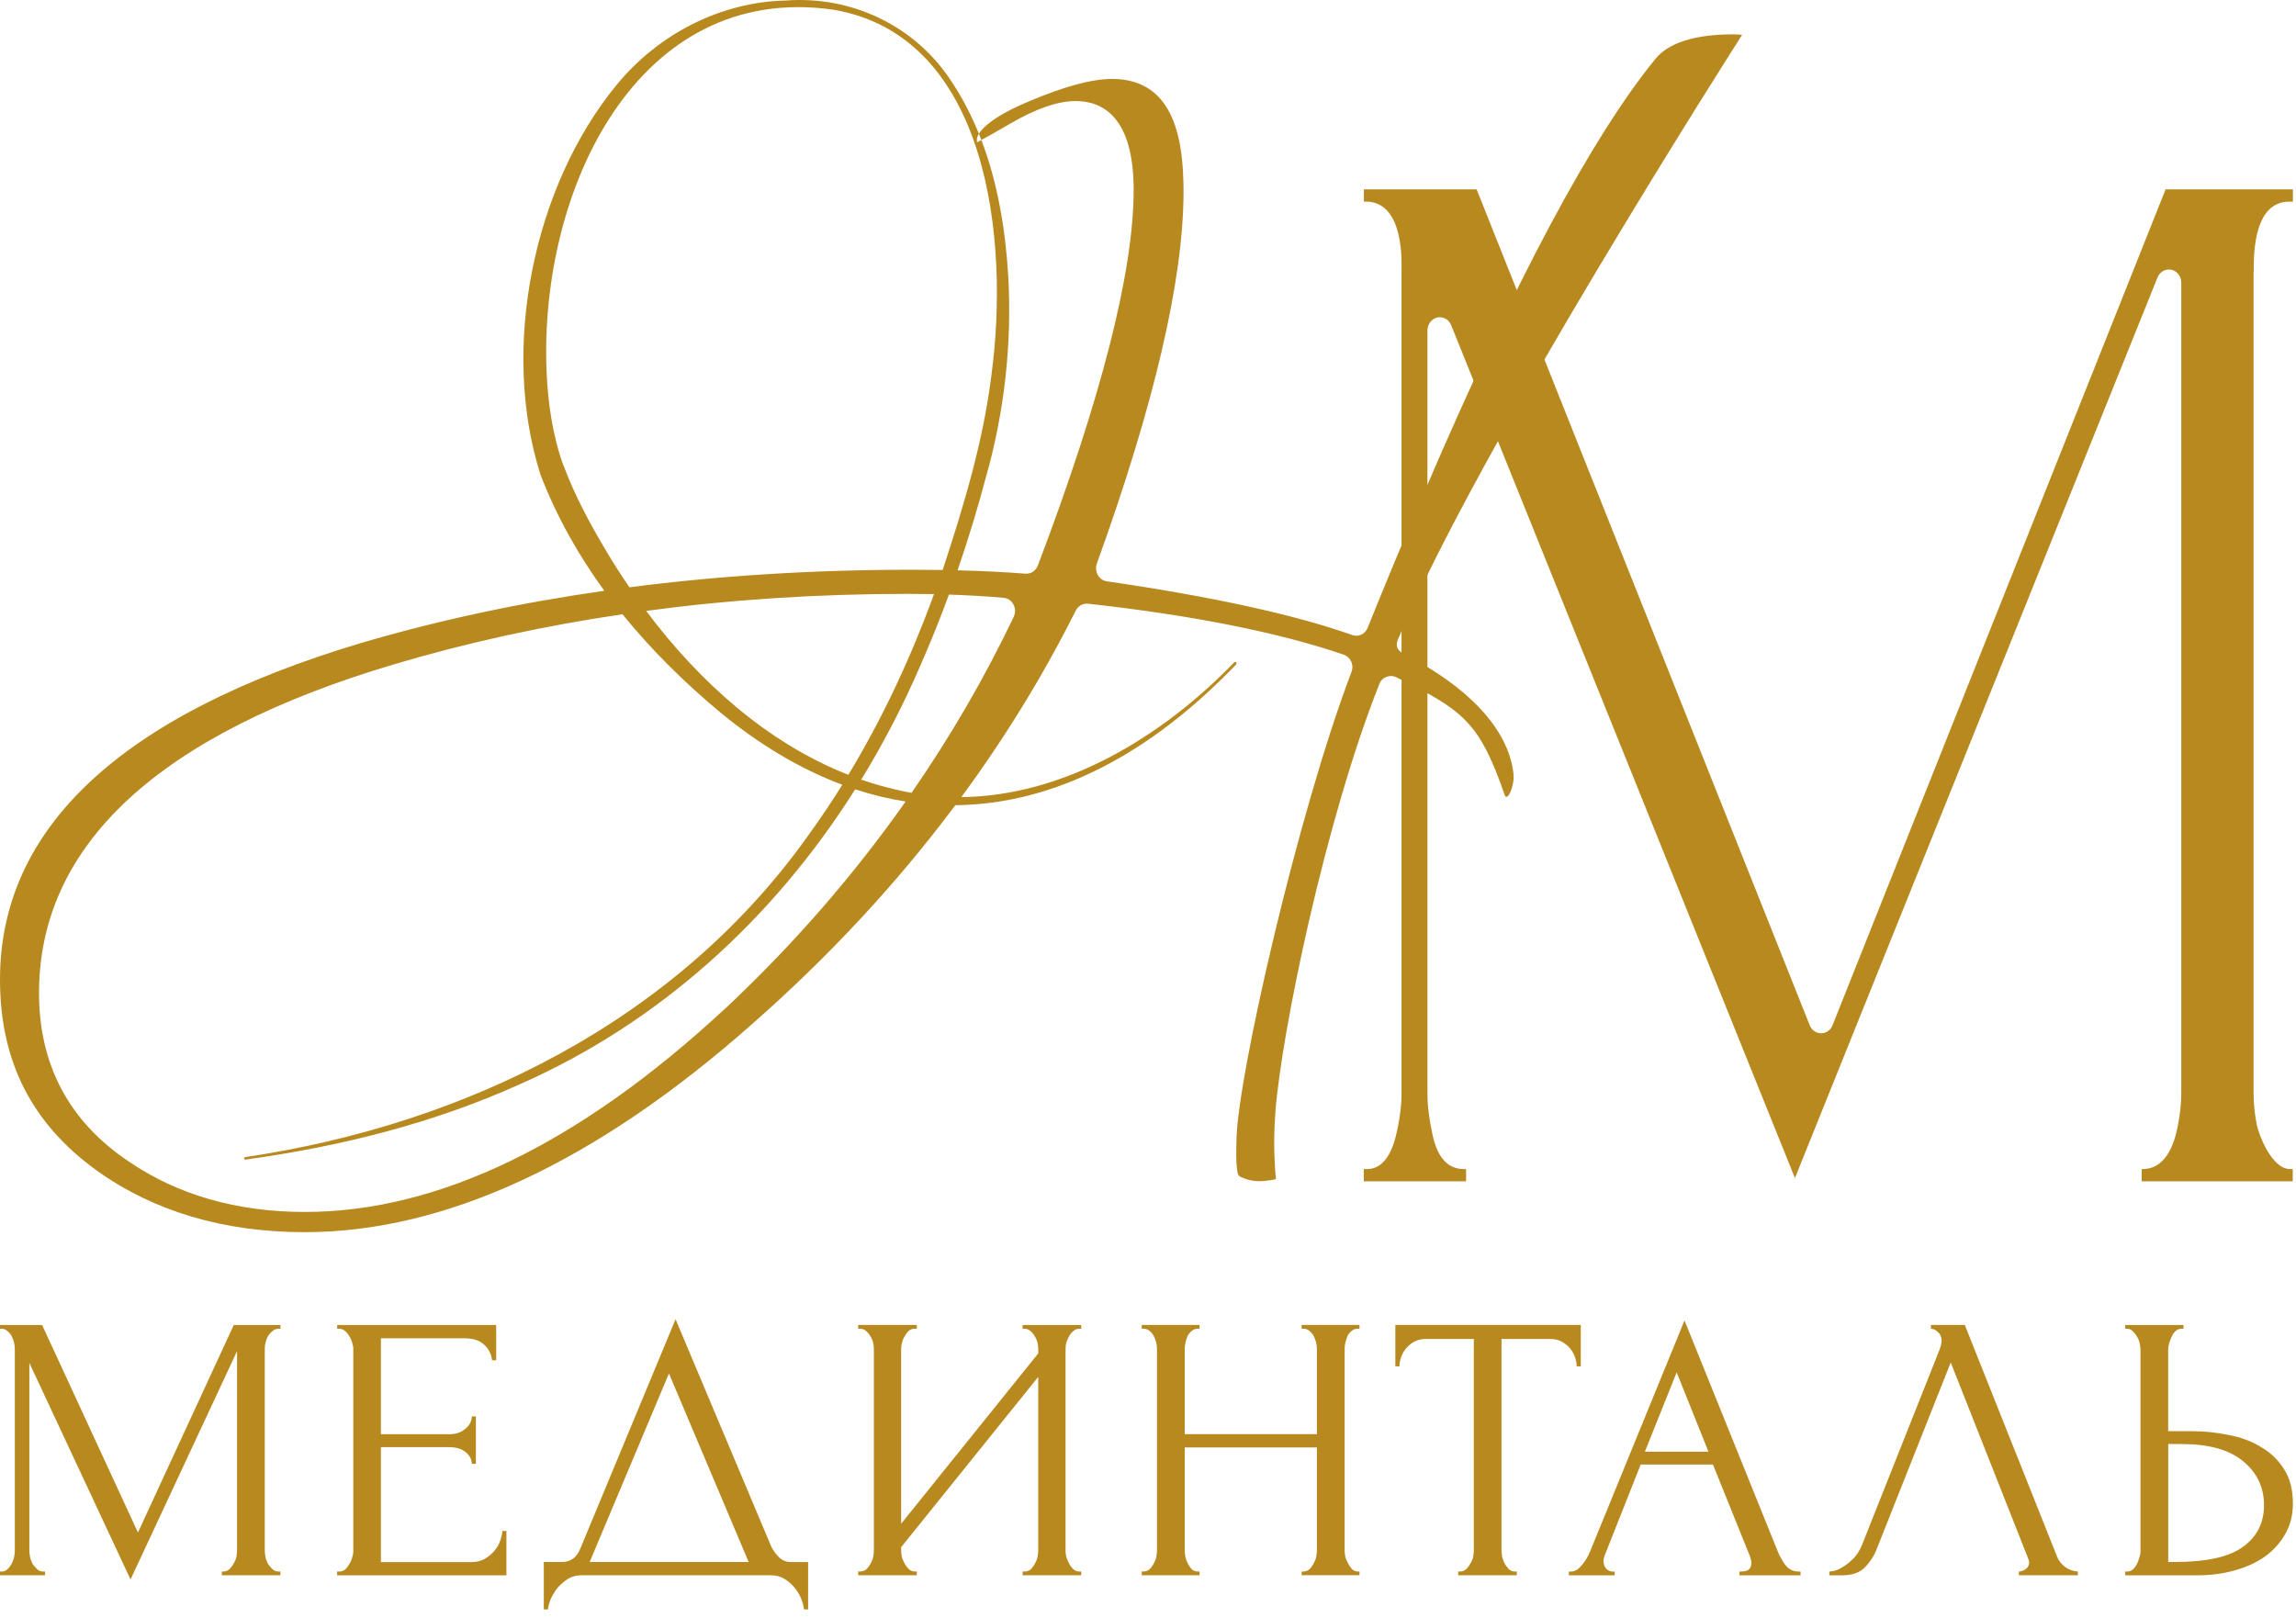 <svg width="149" height="105" viewBox="0 0 149 105" fill="none" xmlns="http://www.w3.org/2000/svg">
<path d="M91.095 42.434C90.709 42.231 90.538 41.955 90.709 41.533C95.74 29.317 113.056 2.261 113.056 2.261C113.056 2.261 112.744 2.229 112.499 2.229C109.996 2.229 108.29 2.766 107.429 3.822C103.323 8.856 98.307 18.235 92.533 31.696C91.198 34.782 89.927 37.827 88.758 40.742C88.626 41.065 88.333 41.263 88.02 41.263C87.937 41.263 87.849 41.247 87.766 41.221C84.046 39.899 78.682 38.728 71.823 37.728C71.584 37.697 71.364 37.541 71.242 37.317C71.114 37.088 71.095 36.817 71.183 36.573C74.918 26.23 76.805 18.11 76.805 12.452C76.805 9.308 76.326 5.123 72.17 5.123C70.86 5.123 69.051 5.613 66.793 6.571C64.558 7.507 63.791 8.252 63.527 8.679C63.581 8.814 63.634 8.949 63.688 9.085C64.04 8.897 64.607 8.58 65.517 8.049C67.228 7.049 68.636 6.56 69.809 6.56C71.525 6.56 73.569 7.559 73.569 12.327C73.569 17.621 71.481 25.814 67.355 36.698C67.233 37.026 66.939 37.234 66.612 37.234H66.553C65.233 37.13 63.757 37.057 62.143 37.015C62.828 35.027 63.439 33.013 63.981 30.977C65.179 26.766 65.683 22.295 65.429 17.897C65.248 14.909 64.749 11.874 63.688 9.09C63.571 9.152 63.478 9.199 63.404 9.236C63.395 9.183 63.395 9.126 63.395 9.053C63.395 9.001 63.409 8.871 63.527 8.684C63.062 7.539 62.5 6.435 61.821 5.399C59.43 1.641 55.23 -0.279 51.021 0.033C46.831 0.116 42.744 2.162 39.987 5.545C34.648 12.067 32.443 22.545 35.078 30.816C36.124 33.538 37.542 36.042 39.219 38.343C33.685 39.134 28.41 40.268 23.423 41.736C7.876 46.384 0 53.729 0 63.577C0 68.865 2.053 72.92 6.268 75.965C9.978 78.625 14.525 79.973 19.776 79.973C28.923 79.973 38.696 75.424 48.831 66.445C53.817 62.062 58.217 57.32 61.996 52.261C68.391 52.199 74.615 48.977 80.222 43.121C80.252 43.084 80.252 43.027 80.222 42.991C80.188 42.954 80.135 42.954 80.095 42.991C75.353 47.894 69.017 51.668 62.388 51.735C65.223 47.878 67.702 43.839 69.809 39.633C69.951 39.352 70.225 39.181 70.518 39.181C70.547 39.181 70.572 39.181 70.601 39.181C77.406 39.935 82.99 41.049 87.204 42.491C87.414 42.564 87.59 42.725 87.688 42.939C87.786 43.157 87.79 43.407 87.703 43.62C84.187 52.875 80.355 69.797 80.247 73.831C80.222 74.705 80.198 75.549 80.325 76.158C80.345 76.251 80.413 76.335 80.496 76.376C81.254 76.751 81.899 76.704 82.745 76.548C82.858 76.527 82.765 76.277 82.765 76.126C82.755 75.793 82.603 74.409 82.765 72.202C83.151 67.059 86.021 53.151 89.531 44.354C89.614 44.141 89.78 44.016 89.981 43.933C90.074 43.896 90.176 43.876 90.269 43.876C90.386 43.876 90.499 43.902 90.606 43.954C94.958 46.088 96.009 46.868 97.647 51.595C97.818 52.089 98.302 50.996 98.219 50.231C97.945 47.681 95.823 44.87 91.1 42.434H91.095ZM36.564 30.217C35.87 28.297 35.557 26.194 35.469 24.081C34.99 12.333 41.351 -1.175 54.062 0.626C64.138 2.318 65.536 15.56 64.333 24.388C63.8 28.671 62.544 32.83 61.205 36.901C61.195 36.932 61.185 36.963 61.175 36.994C60.525 36.984 59.855 36.979 59.166 36.979C52.805 36.979 46.689 37.359 40.847 38.119C40.329 37.364 39.835 36.594 39.371 35.813C38.31 34.038 37.293 32.159 36.574 30.217H36.564ZM60.613 38.561C59.122 42.652 57.284 46.603 55.054 50.288C49.843 48.243 45.408 44.292 41.932 39.649C47.398 38.915 53.074 38.545 58.916 38.545C59.493 38.545 60.06 38.551 60.608 38.561H60.613ZM47.032 65.482C37.62 74.227 28.449 78.661 19.776 78.661C15.381 78.661 11.533 77.558 8.35 75.382C4.488 72.795 2.532 69.115 2.532 64.457C2.532 54.837 10.291 47.654 25.594 43.11C30.321 41.705 35.264 40.622 40.397 39.868C42.299 42.22 44.465 44.339 46.743 46.239C49.364 48.394 52.013 49.945 54.663 50.934C54.008 51.985 53.319 53.011 52.6 54.015C43.903 66.388 30.028 73.009 15.914 75.101C15.87 75.101 15.84 75.143 15.845 75.189C15.845 75.236 15.889 75.268 15.933 75.262C22.034 74.424 28.102 72.92 33.778 70.354C42.773 66.372 50.17 59.668 55.499 51.23C56.589 51.59 57.68 51.85 58.77 52.022C55.382 56.836 51.461 61.339 47.036 65.487L47.032 65.482ZM65.785 40.039C63.889 44.011 61.674 47.821 59.156 51.459C58.78 51.392 58.398 51.314 58.022 51.22C57.298 51.048 56.584 50.84 55.89 50.601C57.308 48.289 58.574 45.853 59.679 43.308C60.364 41.757 60.999 40.185 61.581 38.592C62.852 38.634 64.045 38.702 65.135 38.801C65.404 38.827 65.644 38.988 65.771 39.238C65.898 39.488 65.908 39.789 65.781 40.039H65.785Z" fill="#B8891F"/>
<path d="M146.247 17.637V71.015C146.247 71.619 146.316 72.28 146.452 72.993C146.589 73.664 147.435 75.882 148.613 75.877H148.789V76.673H138.987V75.877H139.099C140.811 75.819 141.207 73.685 141.343 73.003C141.48 72.285 141.554 71.624 141.554 71.02V18.344C141.554 17.938 141.285 17.59 140.913 17.506C140.855 17.496 140.806 17.491 140.752 17.491C140.434 17.491 140.141 17.694 140.014 18.006L116.483 76.46L94.175 21.108C94.048 20.786 93.755 20.593 93.442 20.593C93.383 20.593 93.334 20.593 93.275 20.609C92.904 20.692 92.635 21.041 92.635 21.447V71.015C92.635 71.603 92.699 72.249 92.835 72.983C92.977 73.664 93.207 75.856 94.972 75.877H95.143V76.673H88.504V75.877H88.729C90.259 75.861 90.606 73.67 90.743 73.003C90.885 72.249 90.953 71.608 90.953 71.02V17.642C90.953 17.116 91.159 13.285 88.807 13.087H88.509V12.291H95.828L117.442 66.544C117.569 66.861 117.857 67.064 118.185 67.064C118.512 67.064 118.796 66.861 118.923 66.544L140.537 12.291H148.799V13.087C148.799 13.087 148.608 13.087 148.545 13.087C146.604 13.108 146.218 15.518 146.262 17.642L146.247 17.637Z" fill="#B8891F"/>
<path d="M14.396 101.998H14.529C14.655 101.998 14.77 101.95 14.877 101.851C14.984 101.753 15.073 101.638 15.144 101.506C15.233 101.374 15.296 101.235 15.332 101.088C15.368 100.923 15.384 100.776 15.384 100.644V87.693L8.471 102.514L1.904 88.456V100.644C1.904 100.776 1.923 100.923 1.957 101.088C1.993 101.235 2.046 101.374 2.117 101.506C2.206 101.638 2.305 101.751 2.412 101.851C2.519 101.95 2.644 101.998 2.788 101.998H2.921V102.243H0V101.998H0.133C0.259 101.998 0.374 101.95 0.481 101.851C0.588 101.753 0.677 101.638 0.75 101.506C0.821 101.374 0.875 101.235 0.91 101.088C0.946 100.923 0.962 100.776 0.962 100.644V87.522C0.962 87.407 0.944 87.277 0.91 87.128C0.873 86.981 0.821 86.842 0.75 86.71C0.679 86.578 0.59 86.472 0.481 86.391C0.374 86.292 0.259 86.244 0.133 86.244H0V85.999H2.733L8.952 99.466L15.17 85.999H18.199V86.244H18.065C17.922 86.244 17.798 86.292 17.689 86.391C17.582 86.472 17.485 86.578 17.394 86.71C17.323 86.842 17.269 86.981 17.234 87.128C17.198 87.275 17.182 87.407 17.182 87.522V100.644C17.182 100.776 17.2 100.923 17.234 101.088C17.271 101.235 17.323 101.374 17.394 101.506C17.483 101.638 17.582 101.751 17.689 101.851C17.796 101.952 17.922 101.998 18.065 101.998H18.199V102.243H14.394V101.998H14.396ZM21.882 101.998H22.015C22.159 101.998 22.282 101.957 22.392 101.875C22.499 101.777 22.588 101.662 22.658 101.53C22.747 101.398 22.81 101.259 22.846 101.112C22.899 100.965 22.927 100.826 22.927 100.694V87.52C22.927 87.405 22.899 87.275 22.846 87.126C22.81 86.98 22.747 86.84 22.658 86.708C22.585 86.576 22.499 86.471 22.392 86.389C22.284 86.29 22.159 86.242 22.015 86.242H21.882V85.997H32.2V88.287H31.931C31.895 87.91 31.735 87.581 31.448 87.303C31.161 87.007 30.716 86.859 30.108 86.859H24.72V93.088H29.168C29.578 93.088 29.918 92.975 30.187 92.743C30.474 92.513 30.615 92.243 30.615 91.931H30.882V95.009H30.615C30.615 94.713 30.482 94.459 30.213 94.246C29.946 94.032 29.596 93.926 29.168 93.926H24.72V101.387H30.589C30.929 101.387 31.224 101.313 31.473 101.166C31.723 101.019 31.927 100.846 32.089 100.648C32.269 100.434 32.392 100.213 32.465 99.983C32.554 99.736 32.599 99.531 32.599 99.366H32.865V102.247H21.878V102.002L21.882 101.998ZM52.443 101.381V104.459H52.174C52.156 104.245 52.093 104.008 51.986 103.746C51.879 103.482 51.727 103.237 51.531 103.007C51.351 102.793 51.139 102.613 50.888 102.464C50.638 102.316 50.361 102.243 50.057 102.243H37.703C37.4 102.243 37.123 102.317 36.872 102.464C36.622 102.63 36.399 102.817 36.201 103.031C36.021 103.261 35.87 103.508 35.746 103.77C35.639 104.034 35.577 104.262 35.558 104.459H35.291V101.381H36.47C37.042 101.381 37.444 101.077 37.677 100.471L43.841 85.624L50.059 100.397C50.185 100.644 50.355 100.874 50.567 101.088C50.781 101.285 51.032 101.383 51.317 101.383H52.443V101.381ZM38.265 101.381H48.584L43.412 89.143L38.267 101.381H38.265ZM66.36 101.998H66.493C66.637 101.998 66.76 101.957 66.869 101.875C66.976 101.777 67.065 101.662 67.136 101.53C67.225 101.383 67.288 101.235 67.324 101.086C67.36 100.921 67.377 100.774 67.377 100.642V89.366L58.479 100.421V100.642C58.479 100.774 58.498 100.921 58.532 101.086C58.584 101.233 58.647 101.372 58.72 101.504C58.793 101.636 58.88 101.749 58.987 101.849C59.094 101.948 59.219 101.996 59.363 101.996H59.496V102.241H55.692V101.996H55.825C55.968 101.996 56.094 101.955 56.201 101.874C56.308 101.775 56.397 101.66 56.47 101.528C56.559 101.381 56.621 101.233 56.658 101.084C56.694 100.919 56.711 100.772 56.711 100.64V87.518C56.711 87.403 56.692 87.273 56.658 87.124C56.621 86.978 56.559 86.838 56.47 86.707C56.397 86.575 56.31 86.469 56.201 86.387C56.094 86.289 55.968 86.24 55.825 86.24H55.692V85.995H59.496V86.24H59.282C59.157 86.257 59.041 86.315 58.934 86.413C58.845 86.511 58.764 86.627 58.694 86.758C58.621 86.874 58.568 87.004 58.534 87.152C58.498 87.284 58.481 87.407 58.481 87.522V98.896L67.379 87.841V87.522C67.379 87.407 67.36 87.277 67.326 87.128C67.29 86.981 67.227 86.842 67.138 86.71C67.067 86.578 66.978 86.472 66.871 86.391C66.764 86.292 66.639 86.244 66.495 86.244H66.362V85.999H70.166V86.244H70.033C69.889 86.244 69.764 86.292 69.657 86.391C69.55 86.472 69.461 86.578 69.39 86.71C69.319 86.842 69.257 86.981 69.202 87.128C69.166 87.275 69.15 87.407 69.15 87.522V100.644C69.15 100.776 69.168 100.915 69.202 101.062C69.255 101.209 69.317 101.357 69.39 101.506C69.463 101.638 69.55 101.751 69.657 101.851C69.764 101.95 69.889 101.998 70.033 101.998H70.166V102.243H66.362V101.998H66.36ZM84.469 101.998H84.603C84.728 101.998 84.843 101.957 84.951 101.875C85.058 101.777 85.147 101.662 85.219 101.53C85.308 101.383 85.371 101.235 85.407 101.086C85.444 100.921 85.46 100.774 85.46 100.642V93.945H76.884V100.642C76.884 100.774 76.902 100.921 76.937 101.086C76.973 101.233 77.026 101.372 77.097 101.504C77.167 101.636 77.248 101.749 77.337 101.849C77.444 101.948 77.57 101.996 77.713 101.996H77.847V102.241H74.094V101.996H74.228C74.353 101.996 74.468 101.955 74.576 101.874C74.683 101.775 74.772 101.66 74.842 101.528C74.931 101.381 74.994 101.233 75.03 101.084C75.067 100.919 75.083 100.772 75.083 100.64V87.518C75.083 87.403 75.065 87.273 75.03 87.124C74.994 86.978 74.942 86.838 74.871 86.707C74.8 86.575 74.711 86.469 74.604 86.387C74.497 86.289 74.371 86.24 74.228 86.24H74.094V85.995H77.847V86.24H77.713C77.57 86.24 77.446 86.289 77.337 86.387C77.23 86.469 77.141 86.575 77.07 86.707C77.018 86.838 76.971 86.978 76.937 87.124C76.9 87.271 76.884 87.403 76.884 87.518V93.083H85.46V87.518C85.46 87.403 85.442 87.273 85.407 87.124C85.371 86.978 85.318 86.838 85.248 86.707C85.177 86.575 85.088 86.469 84.981 86.387C84.874 86.289 84.748 86.24 84.605 86.24H84.471V85.995H88.224V86.24H88.09C87.947 86.24 87.823 86.289 87.714 86.387C87.607 86.469 87.518 86.575 87.447 86.707C87.395 86.838 87.348 86.978 87.314 87.124C87.277 87.271 87.261 87.403 87.261 87.518V100.64C87.261 100.772 87.279 100.919 87.314 101.084C87.366 101.231 87.429 101.37 87.502 101.502C87.573 101.634 87.653 101.747 87.742 101.848C87.85 101.946 87.967 101.994 88.09 101.994H88.224V102.239H84.471V101.994V101.998H84.469ZM98.299 101.998H98.433V102.243H94.628V101.998H94.761C94.905 101.998 95.028 101.95 95.137 101.851C95.247 101.753 95.334 101.638 95.404 101.506C95.493 101.374 95.556 101.235 95.592 101.088C95.629 100.923 95.645 100.776 95.645 100.644V86.905H92.536C92.249 86.905 92 86.963 91.784 87.078C91.569 87.193 91.391 87.342 91.248 87.522C91.104 87.687 90.997 87.875 90.926 88.088C90.856 88.285 90.819 88.482 90.819 88.679H90.552V85.995H102.585V88.679H102.318C102.318 88.482 102.282 88.285 102.211 88.088C102.14 87.875 102.031 87.685 101.89 87.522C101.746 87.342 101.568 87.195 101.354 87.078C101.14 86.963 100.889 86.905 100.604 86.905H97.442V100.644C97.442 100.776 97.46 100.923 97.495 101.088C97.531 101.235 97.584 101.374 97.654 101.506C97.743 101.638 97.834 101.751 97.921 101.851C98.028 101.95 98.154 101.998 98.297 101.998H98.299ZM112.879 101.998H113.013C113.441 101.998 113.655 101.818 113.655 101.456C113.655 101.324 113.627 101.185 113.575 101.038L111.163 95.055H106.473L104.142 100.941C104.089 101.073 104.061 101.196 104.061 101.311C104.061 101.524 104.124 101.697 104.249 101.829C104.374 101.944 104.508 102.002 104.651 102.002H104.785V102.247H101.811V102.002H101.944C102.177 102.002 102.399 101.879 102.615 101.632C102.848 101.368 103.036 101.066 103.179 100.722L109.317 85.702L115.319 100.573C115.445 100.9 115.614 101.222 115.829 101.534C116.061 101.846 116.356 102 116.712 102H116.846V102.245H112.879V101.996V101.998ZM106.742 94.218H110.87L108.808 89.071L106.746 94.218H106.742ZM121.799 100.521C121.639 100.949 121.388 101.342 121.049 101.703C120.709 102.063 120.21 102.245 119.546 102.245H118.716V102C118.823 102 118.966 101.974 119.144 101.926C119.324 101.861 119.51 101.76 119.708 101.63C119.904 101.498 120.1 101.335 120.299 101.138C120.495 100.924 120.664 100.661 120.806 100.349L125.87 87.594C125.959 87.349 126.004 87.16 126.004 87.028C126.004 86.783 125.923 86.593 125.763 86.461C125.619 86.315 125.468 86.24 125.308 86.24V85.995H127.506L133.508 101.064C133.597 101.294 133.767 101.508 134.017 101.703C134.268 101.883 134.545 101.981 134.848 101.998V102.243H131.015V101.998C131.159 101.998 131.302 101.95 131.444 101.851C131.603 101.736 131.684 101.588 131.684 101.407C131.684 101.359 131.666 101.285 131.632 101.186L126.594 88.432L121.797 100.521H121.799ZM137.919 101.998H138.052C138.176 101.998 138.293 101.957 138.4 101.875C138.507 101.777 138.596 101.662 138.667 101.53C138.738 101.398 138.792 101.259 138.827 101.112C138.879 100.965 138.908 100.833 138.908 100.718V87.596C138.908 87.481 138.889 87.342 138.855 87.178C138.819 87.013 138.756 86.866 138.667 86.734C138.596 86.603 138.507 86.489 138.4 86.389C138.293 86.29 138.176 86.242 138.052 86.242H137.919V85.997H141.697V86.242H141.509C141.259 86.276 141.063 86.456 140.919 86.784C140.776 87.097 140.705 87.368 140.705 87.596V92.89H142.207C143.03 92.89 143.832 92.971 144.619 93.135C145.423 93.281 146.129 93.545 146.737 93.924C147.362 94.284 147.863 94.769 148.237 95.377C148.611 95.967 148.799 96.706 148.799 97.592C148.799 98.315 148.64 98.963 148.316 99.539C147.995 100.113 147.558 100.607 147.002 101.015C146.448 101.409 145.787 101.714 145.021 101.926C144.269 102.139 143.456 102.245 142.581 102.245H137.917V102L137.919 101.998ZM141.109 101.381C143.183 101.381 144.665 101.054 145.559 100.397C146.468 99.74 146.925 98.837 146.925 97.689C146.925 96.541 146.468 95.572 145.559 94.832C144.665 94.095 143.343 93.724 141.592 93.724H140.709V101.381H141.111H141.109Z" fill="#B8891F"/>
</svg>
